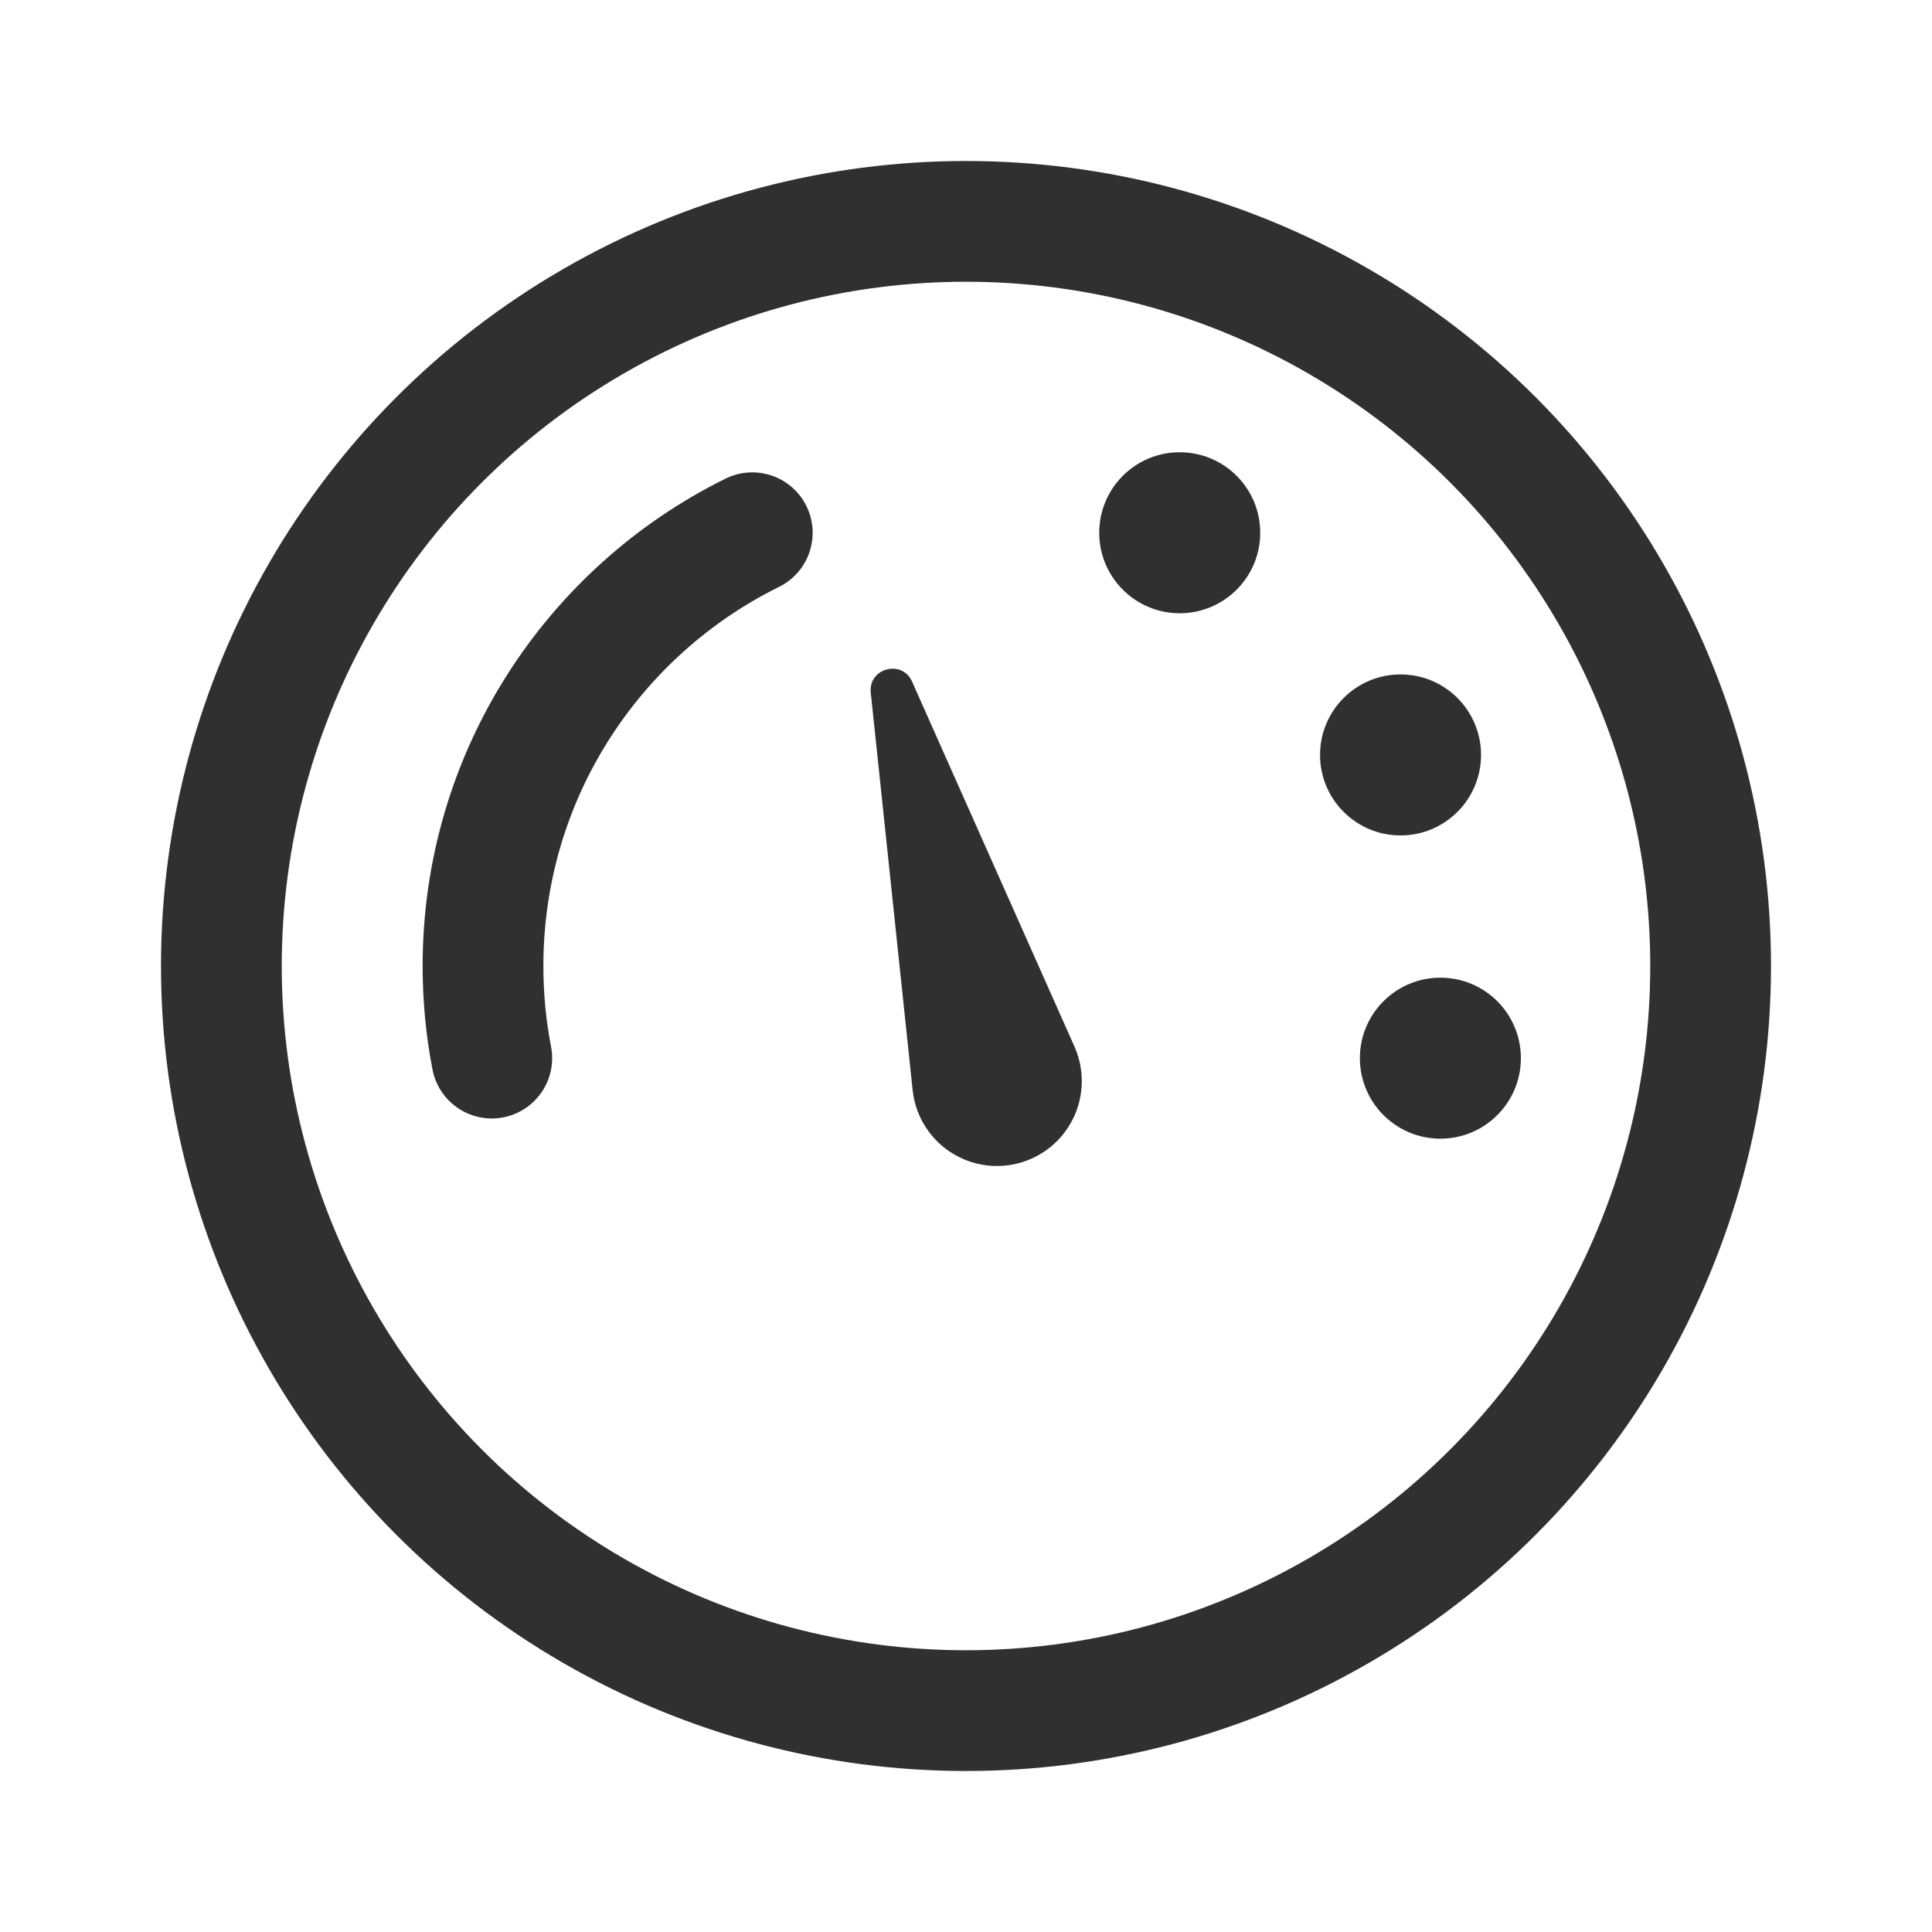 <svg width="24" height="24" viewBox="0 0 24 24" fill="none" xmlns="http://www.w3.org/2000/svg">
<circle cx="14.655" cy="6.618" r="1" fill="#303030"/>
<circle cx="17.398" cy="9.378" r="1" fill="#303030"/>
<circle cx="12" cy="12" r="9.25" stroke="#303030" stroke-width="1.5"/>
<path d="M10.817 8.605C10.784 8.3 11.206 8.187 11.33 8.467L13.348 13.002C13.501 13.348 13.458 13.749 13.235 14.053C12.943 14.452 12.413 14.594 11.96 14.395C11.614 14.243 11.376 13.917 11.337 13.541L10.817 8.605Z" fill="#303030"/>
<path d="M6.109 13.144C6.037 12.774 6 12.391 6 12C6 9.639 7.363 7.597 9.345 6.618" stroke="#303030" stroke-width="1.5" stroke-linecap="round"/>
<circle cx="17.893" cy="13.145" r="1" fill="#303030"/>
</svg>
